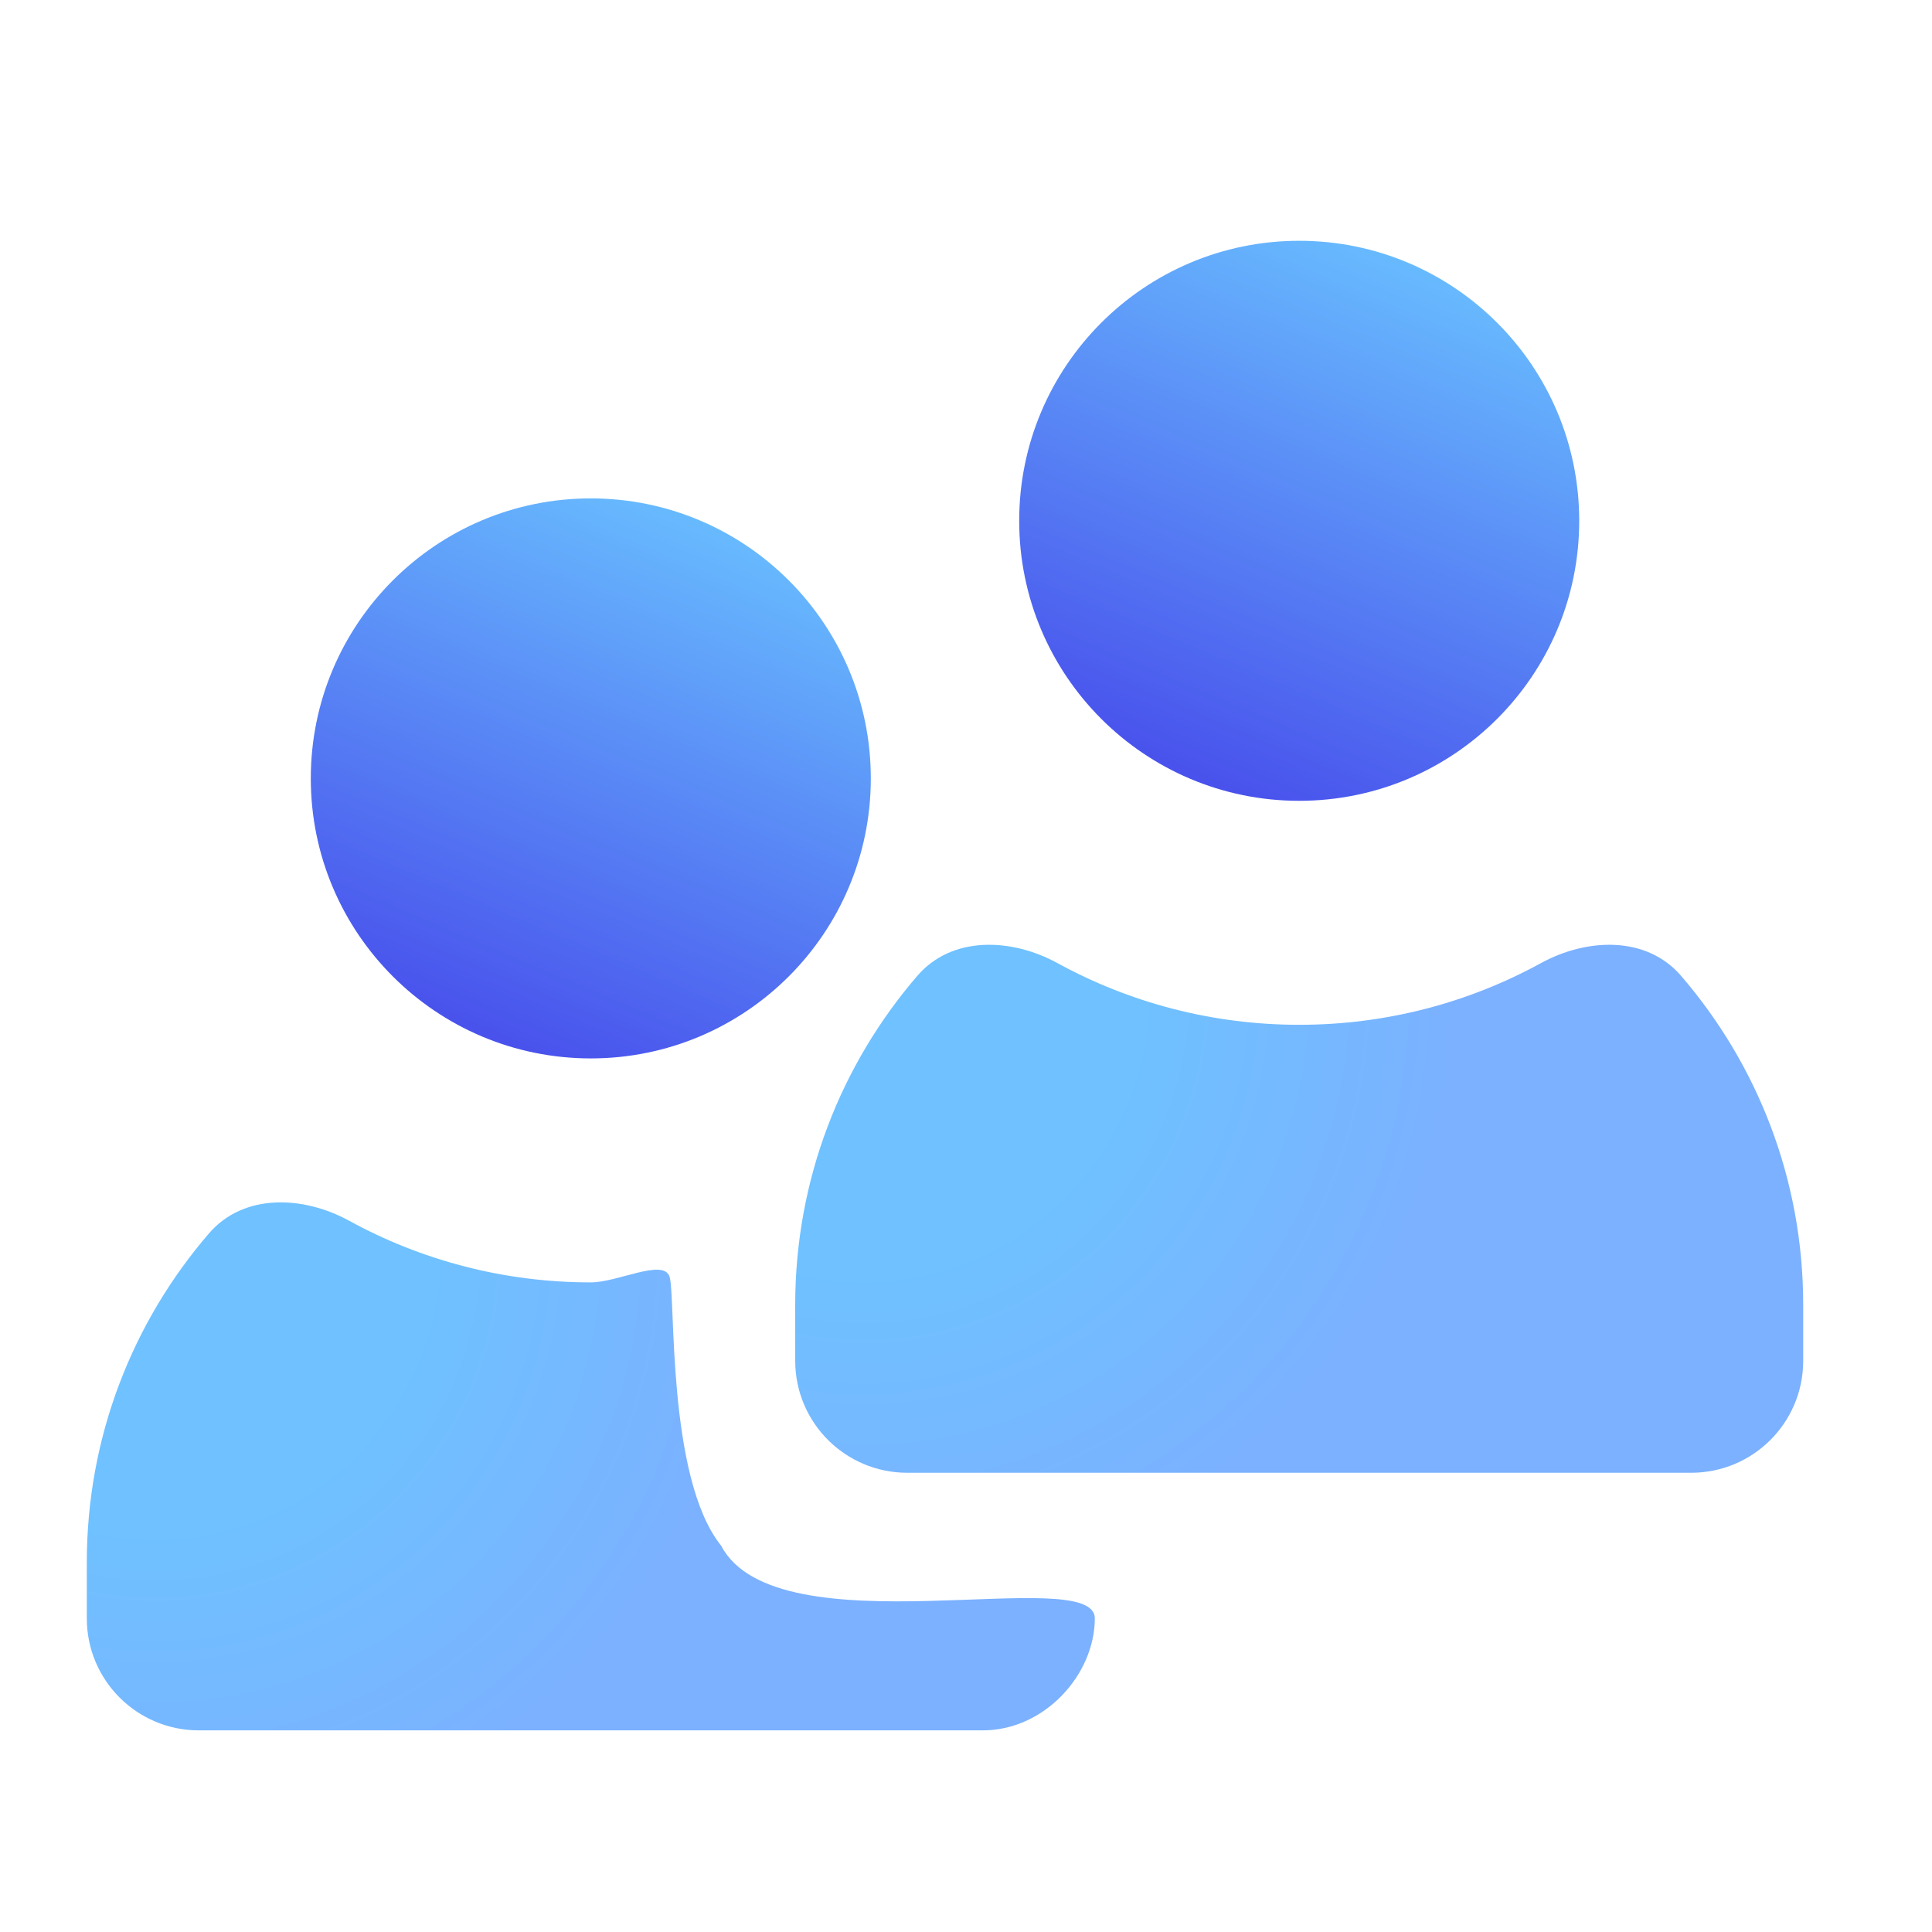 <?xml version="1.0" encoding="UTF-8"?>
<svg width="30px" height="30px" viewBox="0 0 30 30" version="1.1" xmlns="http://www.w3.org/2000/svg" xmlns:xlink="http://www.w3.org/1999/xlink">
    <title>friend_icon</title>
    <defs>
        <linearGradient x1="74.101%" y1="0.862%" x2="28.672%" y2="108.104%" id="linearGradient-1">
            <stop stop-color="#69BFFF" offset="0%"></stop>
            <stop stop-color="#4545EA" offset="100%"></stop>
        </linearGradient>
        <radialGradient cx="6.97%" cy="10.399%" fx="6.97%" fy="10.399%" r="112.425%" gradientTransform="translate(0.07,0.104),scale(0.524,1),rotate(52.844),translate(-0.07,-0.104)" id="radialGradient-2">
            <stop stop-color="#6FC1FF" offset="0%"></stop>
            <stop stop-color="#6FC1FF" offset="46.274%"></stop>
            <stop stop-color="#7BB1FF" offset="100%"></stop>
        </radialGradient>
    </defs>
    <g id="friend_icon" stroke="none" stroke-width="1" fill="none" fill-rule="evenodd">
        <g id="Icon/Plus-Square" transform="translate(1, 3)">
            <g id="Group-2" transform="translate(11, 0)">
                <g id="User" transform="translate(0.348, 0.739)">
                    <path d="M12.174,4.348 C12.174,6.749 10.227,8.696 7.826,8.696 C5.425,8.696 3.478,6.749 3.478,4.348 C3.478,1.947 5.425,0 7.826,0 C10.227,0 12.174,1.947 12.174,4.348 Z" id="Path" fill="url(#linearGradient-1)"></path>
                    <path d="M13.755,11.413 C13.219,10.791 12.298,10.823 11.578,11.217 C10.464,11.827 9.186,12.174 7.826,12.174 C6.467,12.174 5.188,11.827 4.074,11.217 C3.354,10.823 2.433,10.791 1.897,11.413 C0.715,12.784 0,14.569 0,16.522 L0,17.391 C0,18.352 0.779,19.13 1.739,19.13 L13.913,19.13 C14.874,19.13 15.652,18.352 15.652,17.391 L15.652,16.522 C15.652,14.569 14.937,12.784 13.755,11.413 Z" id="Path" fill="url(#radialGradient-2)"></path>
                </g>
            </g>
            <g id="Group-2-Copy" transform="translate(0, 4)">
                <g id="User" transform="translate(0.348, 0.739)">
                    <path d="M12.174,4.348 C12.174,6.749 10.227,8.696 7.826,8.696 C5.425,8.696 3.478,6.749 3.478,4.348 C3.478,1.947 5.425,0 7.826,0 C10.227,0 12.174,1.947 12.174,4.348 Z" id="Path" fill="url(#linearGradient-1)"></path>
                    <path d="M9.849,16.261 C8.997,15.201 9.148,12.355 9.047,12.079 C8.945,11.803 8.241,12.174 7.826,12.174 C6.467,12.174 5.188,11.827 4.074,11.217 C3.354,10.823 2.433,10.791 1.897,11.413 C0.715,12.784 0,14.569 0,16.522 L0,17.391 C0,18.352 0.779,19.13 1.739,19.13 L13.913,19.13 C14.874,19.13 15.652,18.261 15.652,17.391 C15.652,16.522 10.716,17.915 9.849,16.261 Z" id="Path" fill="url(#radialGradient-2)"></path>
                </g>
            </g>
        </g>
    </g>
</svg>